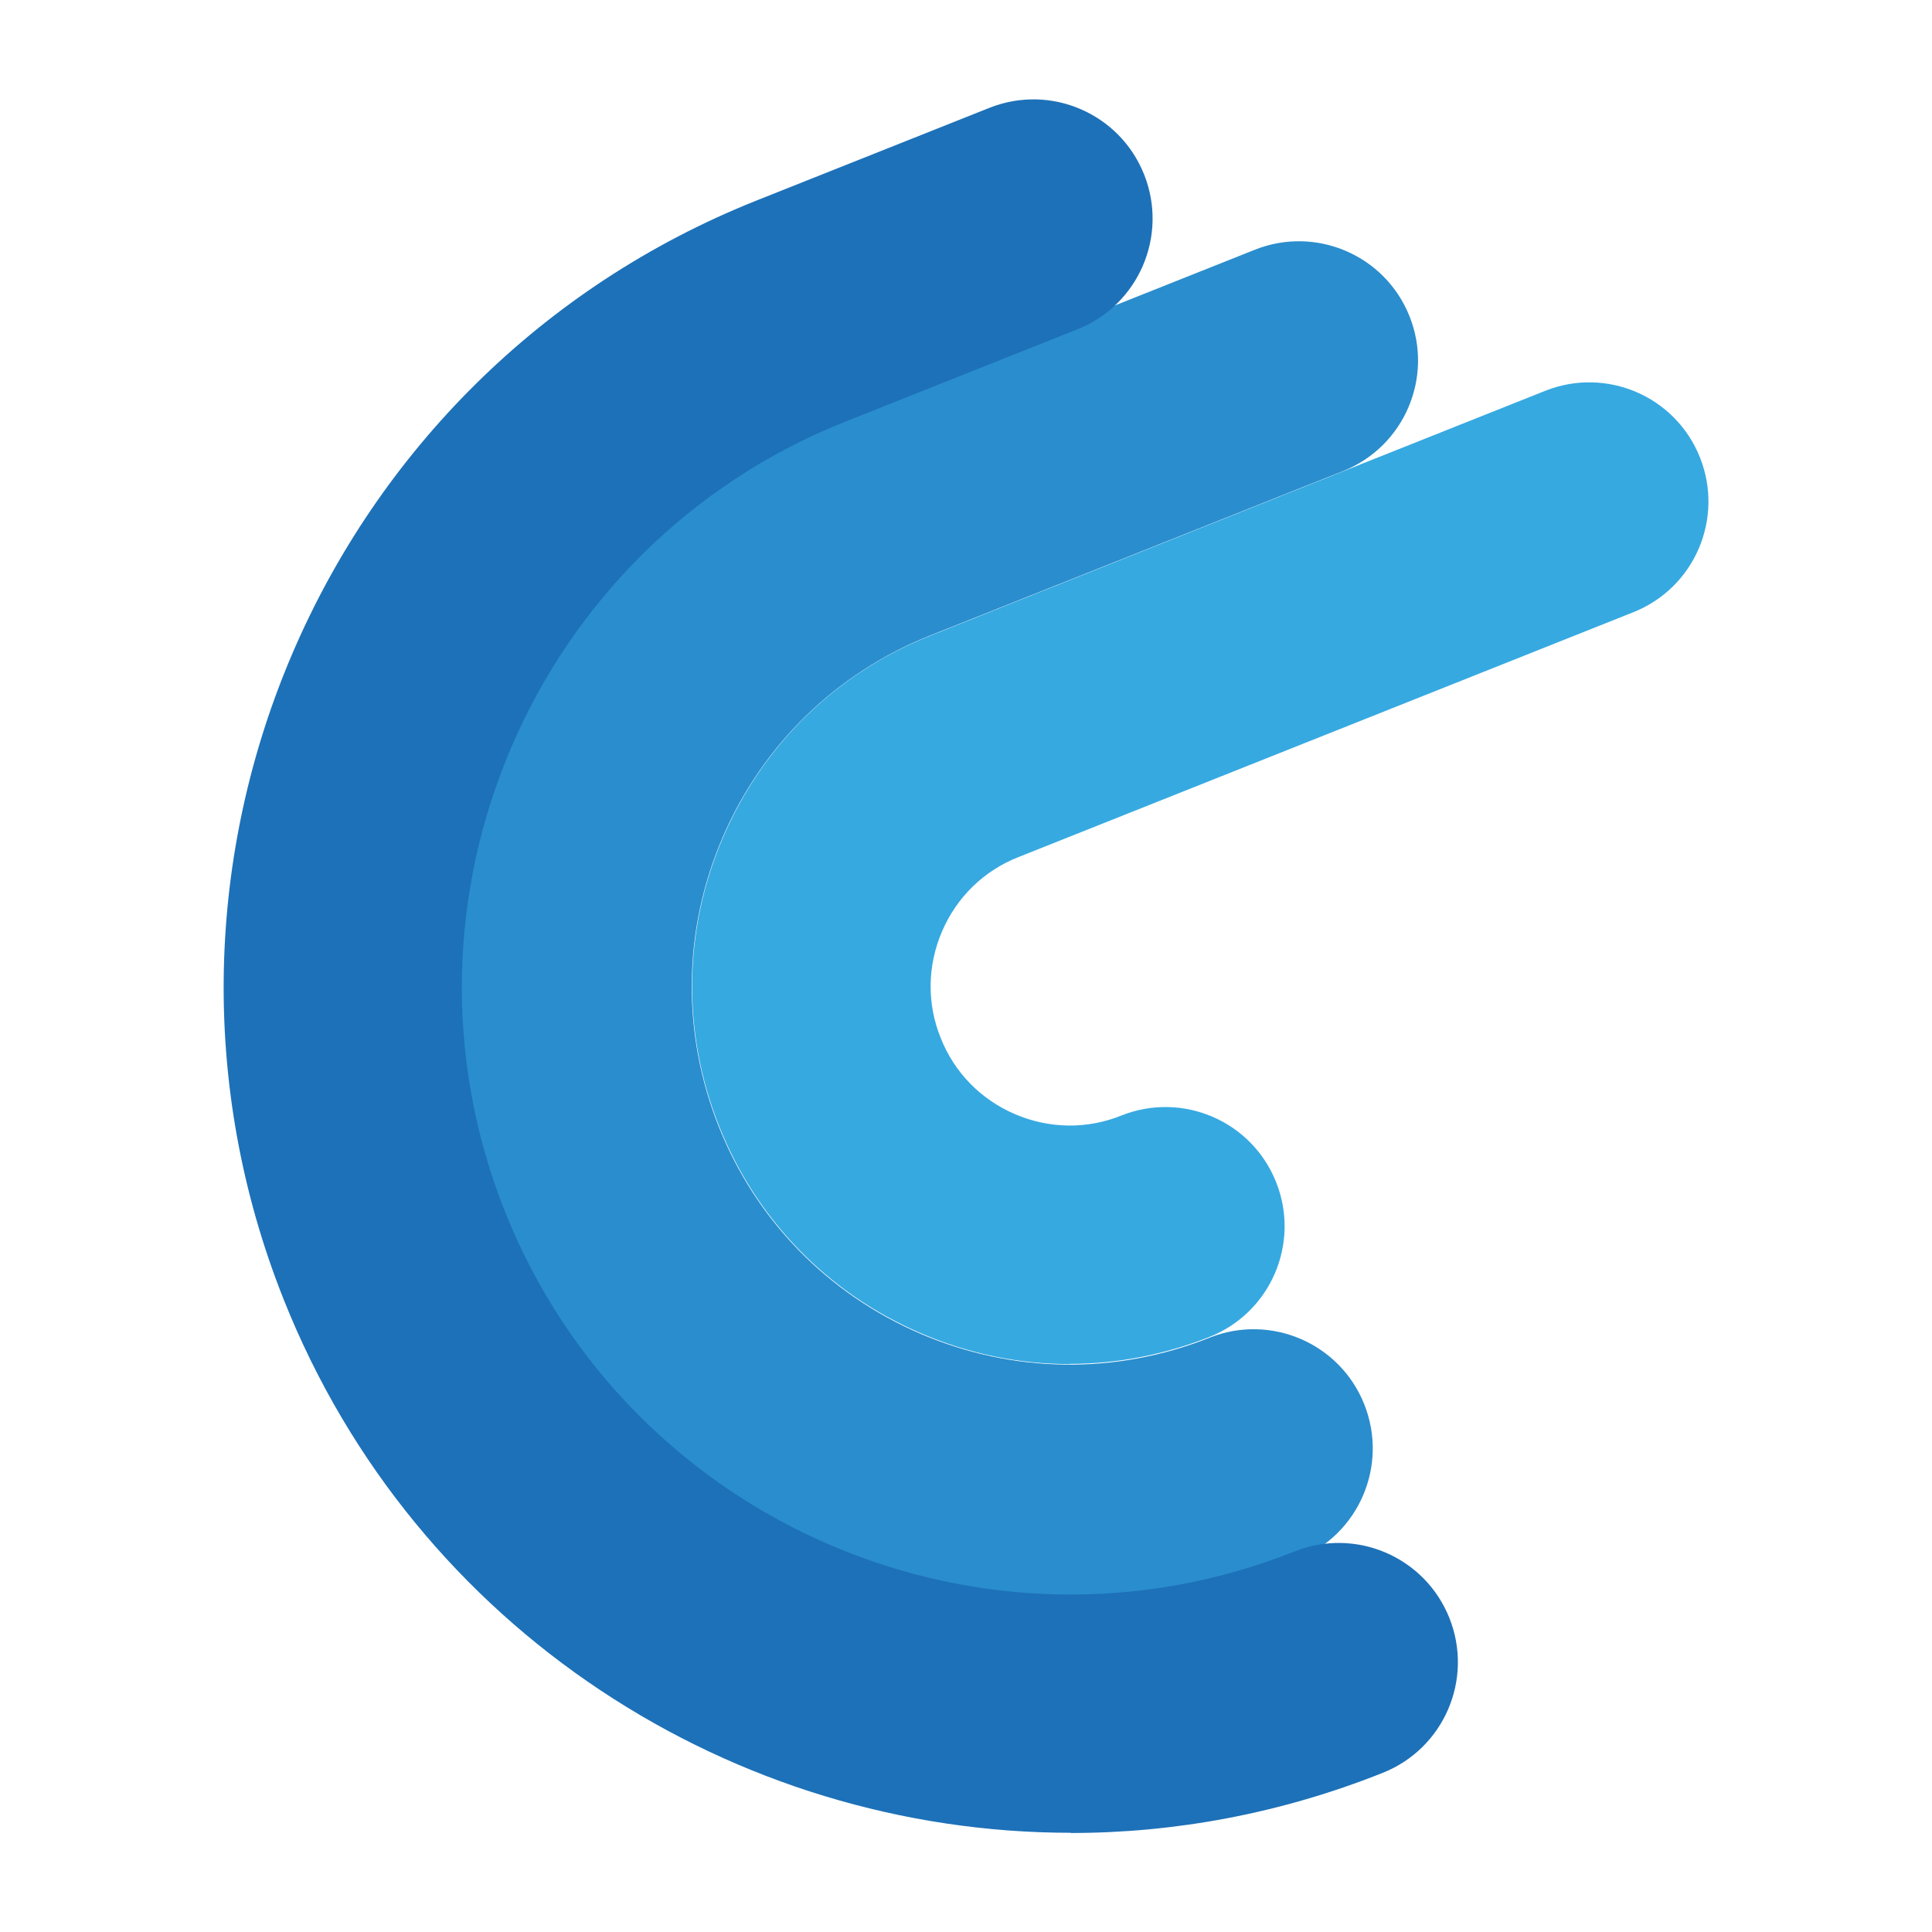 <?xml version="1.0" encoding="UTF-8"?>
<svg xmlns="http://www.w3.org/2000/svg" viewBox="0 0 96 96">
  <path d="m53.15,67.78c-2.52,0-5.03-.51-7.41-1.54-4.6-1.98-8.16-5.63-10.01-10.29-1.85-4.65-1.78-9.75.2-14.35,1.98-4.6,5.63-8.16,10.29-10.01l30.56-12.17c3.04-1.21,6.48.27,7.69,3.31,1.21,3.04-.27,6.48-3.31,7.69l-30.56,12.17c-1.72.68-3.06,1.99-3.79,3.69-.73,1.7-.76,3.58-.07,5.29.68,1.72,1.99,3.06,3.69,3.79,1.7.73,3.58.76,5.29.07,3.04-1.21,6.48.27,7.69,3.31,1.21,3.04-.27,6.48-3.31,7.69-2.25.89-4.6,1.34-6.94,1.34Z" fill="#36a9e1"/>
  <path d="m53.15,79.65c-4.11,0-8.21-.84-12.09-2.51-7.51-3.23-13.31-9.19-16.34-16.79s-2.91-15.92.32-23.43c3.23-7.51,9.19-13.31,16.79-16.34l20.52-8.17c3.04-1.21,6.48.27,7.69,3.31,1.21,3.04-.27,6.48-3.31,7.69l-20.52,8.17c-4.66,1.86-8.32,5.42-10.3,10.02s-2.05,9.71-.2,14.37,5.42,8.32,10.02,10.3c4.61,1.98,9.71,2.05,14.37.2,3.04-1.21,6.48.27,7.69,3.31,1.21,3.04-.27,6.48-3.31,7.69-3.67,1.46-7.5,2.19-11.33,2.19Z" fill="#2a8dcd"/>
  <path d="m53.21,91.07c-16.72,0-32.56-10.04-39.11-26.49-8.58-21.54,1.96-46.04,23.5-54.62l11.56-4.6c3.04-1.21,6.48.27,7.69,3.31,1.21,3.04-.27,6.48-3.31,7.69l-11.56,4.6c-15.47,6.16-23.05,23.77-16.89,39.24,6.16,15.47,23.77,23.05,39.24,16.89,3.04-1.21,6.48.27,7.69,3.31,1.21,3.04-.27,6.48-3.31,7.69-5.09,2.03-10.34,2.99-15.51,2.99Z" fill="#1d71b8"/>
</svg>
